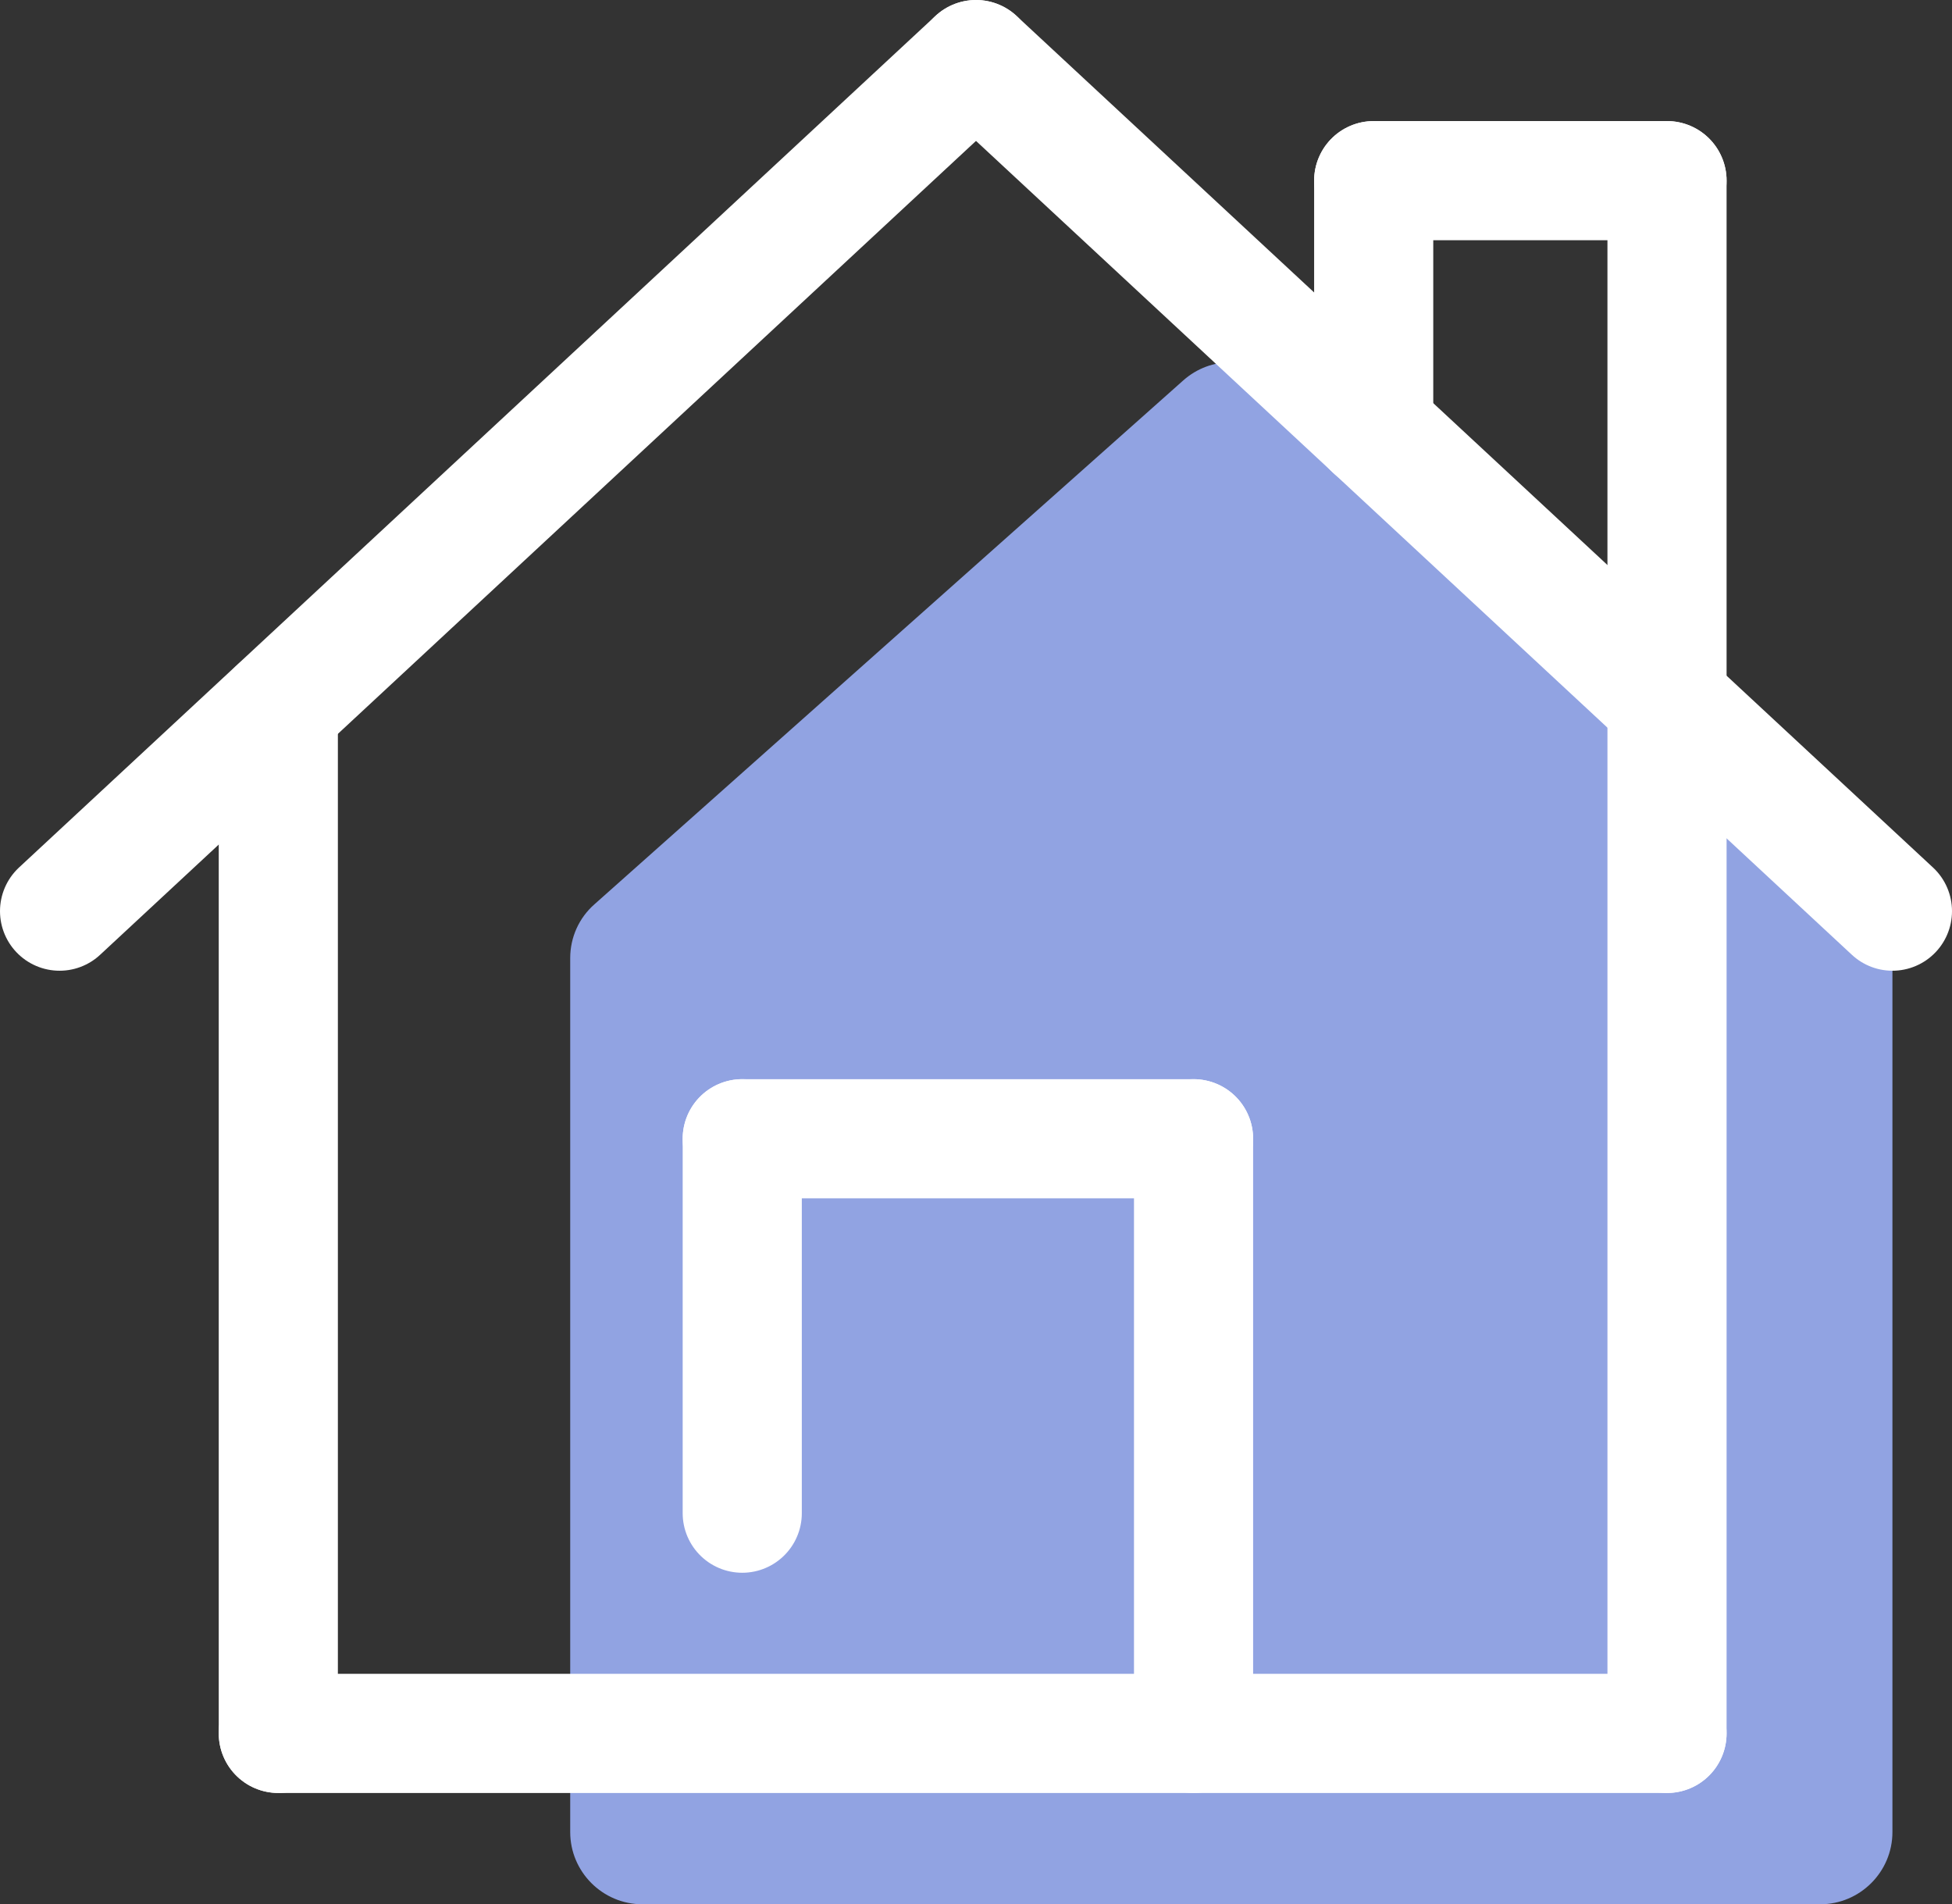 <?xml version="1.0" encoding="UTF-8"?><svg id="Layer_2" xmlns="http://www.w3.org/2000/svg" width="81.92" height="79.9" viewBox="0 0 81.92 79.9"><rect x="0" y="0" width="81.92" height="79.9" fill="#333333" stroke="none"/><defs><style>.cls-1{fill:none;stroke:#fff;stroke-linecap:round;stroke-miterlimit:10;stroke-width:5px;}.cls-2{fill:#91a3e2;}</style></defs><g id="house_background"><path class="cls-2" d="M79.42,40.2v36.67c0,1.67-1.36,3.03-3.03,3.03H26.96c-1.67,0-3.03-1.36-3.03-3.03V40.2c0-.87,.37-1.69,1.02-2.26L49.66,15.96c1.15-1.02,2.88-1.02,4.03,0l24.72,21.97c.65,.57,1.02,1.4,1.02,2.26Z"/></g><g id="house_outline"><g><line class="cls-1" x1="2.5" y1="38.23" x2="40.96" y2="2.5"/><line class="cls-1" x1="79.42" y1="38.23" x2="40.96" y2="2.5"/><line class="cls-1" x1="11.68" y1="29.71" x2="11.68" y2="72.73"/><line class="cls-1" x1="69.96" y1="29.71" x2="69.96" y2="72.73"/><line class="cls-1" x1="11.68" y1="72.73" x2="69.96" y2="72.73"/><line class="cls-1" x1="31.15" y1="47.78" x2="50.09" y2="47.78"/><line class="cls-1" x1="31.15" y1="63.49" x2="31.15" y2="47.78"/><line class="cls-1" x1="50.09" y1="72.73" x2="50.09" y2="47.78"/><line class="cls-1" x1="57.65" y1="18.01" x2="57.65" y2="7.58"/><line class="cls-1" x1="69.96" y1="7.58" x2="57.65" y2="7.58"/><line class="cls-1" x1="69.96" y1="29.71" x2="69.96" y2="7.58"/></g></g></svg>